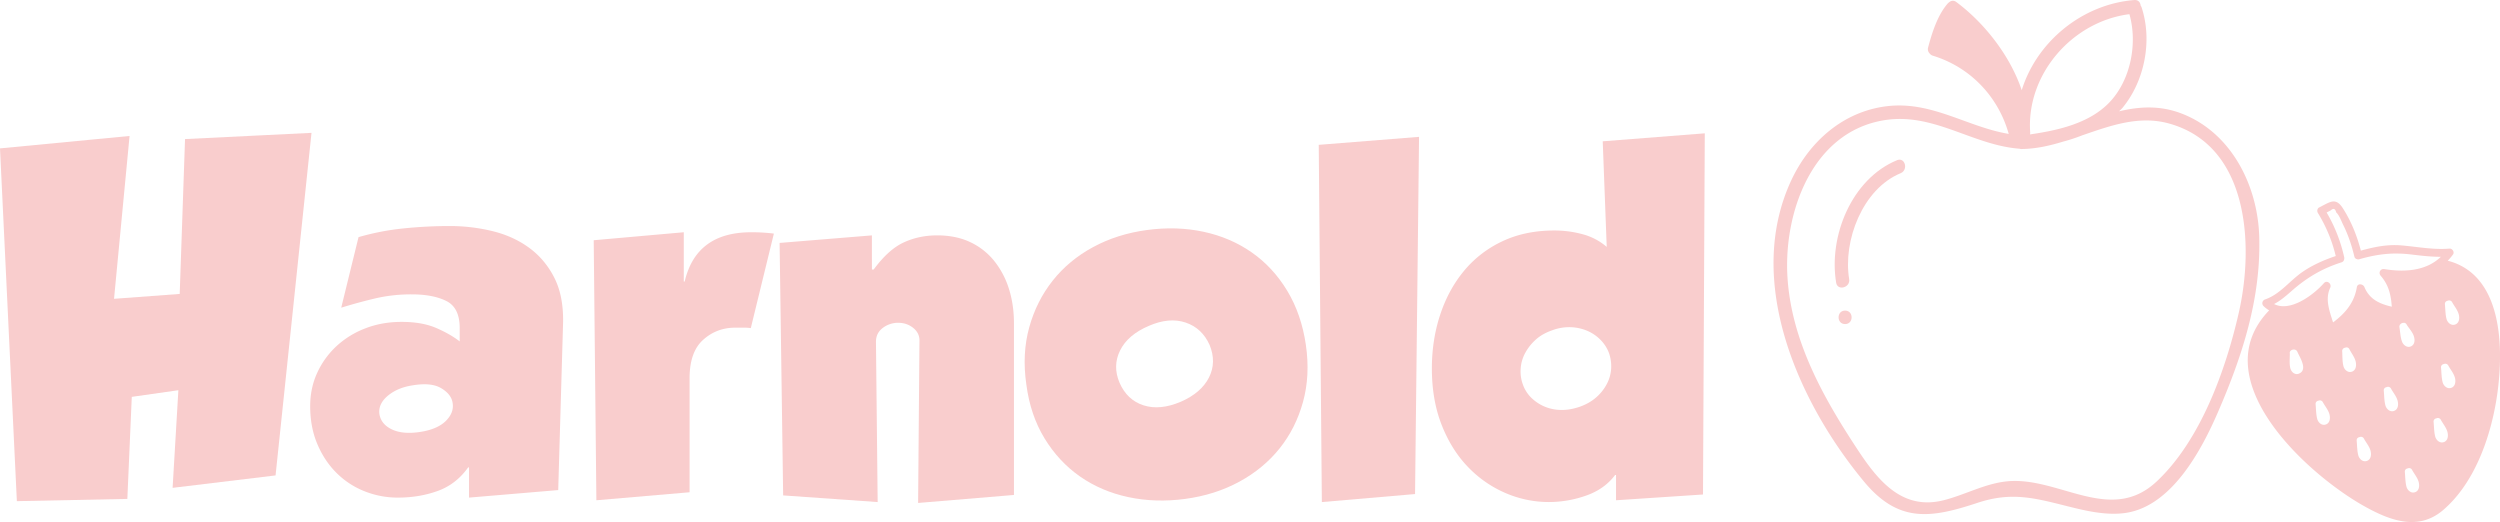 <svg xmlns="http://www.w3.org/2000/svg" viewBox="0 0 4586.03 957.62"><defs><style>.cls-1{fill:#f9cdcd;}</style></defs><g id="Calque_2" data-name="Calque 2"><g id="Calque_1-2" data-name="Calque 1"><path class="cls-1" d="M4001.26,208c-39.66-15.06-77.1-12.54-114-3.79,2.19-2.34,4.63-4.35,6.69-6.87,40.63-49.62,54.69-123.81,34.43-184.36a12,12,0,0,0-1.58-2.75c-.49-5.69-4.27-10.77-11.68-10.17-95.77,7.71-179,76.65-206.44,165.41-21.56-64.33-69.49-124.23-120.08-161.81-3.73-2.77-7.36-2.72-10.41-1.28a11,11,0,0,0-1,.58,11.63,11.63,0,0,0-2.05,1.53,11.5,11.5,0,0,0-1.49,1.11c-19.29,21.64-29.33,53.94-36.69,81.34a11.1,11.1,0,0,0,2.59,10.87,11.62,11.62,0,0,0,6.06,4.36c68.75,21,120,75,139.23,143.48-76.43-12.74-141.53-61-224.24-50.72-79.77,9.91-141.86,65-175,136.59-85.47,184.7,13.1,406.34,133.65,551.75,63.13,76.15,121.8,67.86,208.27,39.16,62.67-20.8,105.2-8.79,166.15,6.5,33.81,8.48,71.78,17.33,106.8,11.8,84-13.25,138.13-115.31,168.35-185.05,44.5-102.68,78.85-208.14,75.57-321.3C4141.67,340.56,4093.38,243,4001.26,208ZM3906.21,26c15.43,54.11,2.19,122.16-37.72,162.91-36.83,37.61-93.52,50.29-144.68,57.67a11.23,11.23,0,0,0,.43-3.26C3716.43,137.2,3800.76,39.46,3906.21,26ZM3956,883.41c-82.33,76.9-174-4.87-266.16-1-44.08,1.82-82.89,24.9-124.9,35.36-75.16,18.71-119.46-35.58-156.85-92.25C3344.9,729.73,3286.48,626,3279,509.12c-7.47-117.1,43.53-263.88,173.28-287.89,93-17.19,164.12,44.91,252.48,51.59a11.2,11.2,0,0,0,5.31.47c25.38-.35,50.21-6.09,74.81-13.59a309.1,309.1,0,0,0,34.53-11.34c52.36-18.05,104.29-36.87,158.74-22,147.94,40.39,156.72,224.4,128.71,347.29C4082.87,679,4036.54,808.17,3956,883.41Z"/><path class="cls-1" d="M3480,293.84c-83.59,34.42-125.83,139.76-111.75,224.73,2.6,15.68,26.46,9,23.87-6.59-11.61-70.05,24.42-165.43,94.46-194.27C3501.08,311.73,3494.72,287.77,3480,293.84Z"/><path class="cls-1" d="M3384.66,569.74c-15.93,0-15.95,24.76,0,24.76S3400.62,569.74,3384.66,569.74Z"/><path class="cls-1" d="M4490.2,478.27a103.31,103.31,0,0,0,9.69-11.54c3.12-4.36-1.38-11.09-6.43-10.68-30.06,2.46-58.87-3.4-88.66-5.91-25.78-2.17-49.5,2.89-74,9.63-7.13-27.33-17.71-53.91-33-77.7-13.4-20.78-23.35-11.59-43.56-1.47-3.49,1.74-4.25,6.84-2.35,9.92a272,272,0,0,1,32.83,79.15c-21.52,7.25-42.12,16.22-61,29.17-23.5,16.12-41,40.91-68.56,50.43a7.3,7.3,0,0,0-2.93,12.16,51.28,51.28,0,0,0,10.36,7.91c-122.16,126.4,69.8,301.24,176.09,360.16,46.92,26,98.05,44.61,143,6.2,59.89-51.23,89.52-140.4,99.75-215.86C4593,634.22,4589.74,504.09,4490.2,478.27ZM4217.78,685.16c-7.77,3.63-14.91-2.8-16.53-10.25-1.8-8.29-.73-17.84-.77-26.33a5.53,5.53,0,0,1,3.33-6.37c3.69-2.17,9.2-1,10.65,3.53,0,.1.12.15.17.25C4218.85,655.8,4233.66,677.73,4217.78,685.16Zm50,93c-7.55,3.73-15-2.3-17-9.56-2.3-8.48-2.15-18.08-3-26.8-.4-4.07,2.2-6.27,5.28-6.8a6.1,6.1,0,0,1,8.07,2.9c3.91,7.25,9.73,13.82,12,21.9C4274.85,766.17,4274.53,774.84,4267.79,778.17Zm12-186.71c-6.39-20.58-15.12-42.68-5.22-63.62,3.34-7.08-5.89-14.88-11.57-8.42-18.78,21.33-61.55,53.67-91.4,38.31,12.63-6.62,22.52-15.54,34-25.57,27.12-23.61,55.27-40,89.79-50.94a6.61,6.61,0,0,0,4.73-5.42,7.71,7.71,0,0,0,.2-.86c0-.09,0-.18,0-.27a7.41,7.41,0,0,0,0-2.48A283.63,283.63,0,0,0,4268,389.78l7.26-3.63q7.74-7.14,10.27,3.5c5.59,4.92,9.53,16.21,12.84,22.85,9.23,18.56,15.71,38,20.5,58.08a6,6,0,0,0,4.64,4.76,6.63,6.63,0,0,0,4.33.23c33.95-9.65,61.43-12.84,96-8.67,18,2.18,35.72,4.22,53.7,4.18-27,26.22-67,28.51-103.63,22.57-7.35-1.2-11.49,6.7-6.7,12.24,15.05,17.38,18.82,35.72,20.33,56.72-21.56-5-40.79-13.05-50.21-36-2.41-5.87-12.66-7.55-13.92.28C4318.76,555.57,4301.72,575.08,4279.76,591.46Zm35.82,89.84c-7.59,3.69-15-2.44-16.81-9.75-2.14-8.52-1.66-18.14-2.24-26.88a6.15,6.15,0,0,1,5.23-6.78c2.89-1.23,6.28-.78,8.11,2.88,3.69,7.37,9.31,14.13,11.34,22.24C4322.81,669.44,4322.33,678,4315.58,681.3ZM4343.13,845c-7.55,3.74-15-2.29-17-9.55-2.3-8.49-2.15-18.08-3-26.81-.4-4.07,2.2-6.27,5.28-6.8a6.11,6.11,0,0,1,8.06,2.9c3.92,7.25,9.74,13.82,12,21.9C4350.19,833,4349.87,841.66,4343.13,845Zm49.71-91.72c-7.55,3.74-15-2.3-17-9.55-2.3-8.49-2.16-18.09-3-26.81-.4-4.07,2.2-6.27,5.29-6.8a6.1,6.1,0,0,1,8.06,2.9c3.91,7.25,9.74,13.82,11.95,21.9C4399.9,741.27,4399.58,749.94,4392.84,753.27Zm13.46-126.56c-2.91-7.83-3.25-17.23-4.6-25.46,0-.11,0-.19,0-.3-1.24-4.61,2.75-8.51,7-8.7a5.54,5.54,0,0,1,6.28,3.53c4.24,6.65,9.88,12.48,12.69,20,2.35,6.27,2.72,14.91-3.7,18.92C4416.82,639.12,4408.9,633.68,4406.3,626.71Zm25.18,275.68c-7.55,3.74-15-2.3-17-9.56-2.29-8.48-2.15-18.08-3-26.8-.4-4.07,2.2-6.27,5.28-6.8a6.11,6.11,0,0,1,8.07,2.9c3.91,7.25,9.74,13.82,11.95,21.9C4438.54,890.39,4438.22,899.06,4431.48,902.39Zm52.75-91.89c-7.55,3.73-15-2.3-17-9.56-2.3-8.49-2.16-18.08-3-26.81-.4-4.06,2.2-6.26,5.29-6.79a6.1,6.1,0,0,1,8.06,2.89c3.91,7.25,9.74,13.83,11.95,21.9C4491.29,798.5,4491,807.16,4484.23,810.5Zm13.66-99.57c-7.55,3.73-15-2.3-17-9.56-2.3-8.49-2.15-18.08-3-26.81-.39-4.06,2.21-6.26,5.29-6.79a6.09,6.09,0,0,1,8.06,2.89c3.92,7.26,9.74,13.83,12,21.9C4505,698.93,4504.63,707.59,4497.89,710.93Zm7.1-116.14c-7.55,3.73-15-2.3-17-9.56-2.29-8.49-2.15-18.08-3-26.8-.4-4.07,2.2-6.27,5.28-6.8a6.11,6.11,0,0,1,8.07,2.89c3.91,7.26,9.74,13.83,11.95,21.9C4512.05,582.79,4511.73,591.45,4505,594.79Z"/><path class="cls-1" d="M0,272.2l237.68-22.79L209.19,548.14l120.47-8.95,9.77-284.08,232-11.4-65.93,628.4L316.64,894.9l10.58-179.08L241.75,728l-8.14,187.22L30.93,919.32Z"/><path class="cls-1" d="M860.37,857.46h-1.63q-22,30.94-55.76,43.14t-72.85,12.21A163.79,163.79,0,0,1,668.27,901,151.61,151.61,0,0,1,617,867.22q-22-22-35-52.9t-13-69.19q0-33.37,13-61.46a154.41,154.41,0,0,1,35.41-48.84,163.82,163.82,0,0,1,52.91-32.55q30.53-11.81,66.33-11.81,37.44,0,63.09,11t43.55,24.83V601.87q0-37.44-24.42-49.66T755.37,540a289.34,289.34,0,0,0-66.75,7.33q-30.95,7.32-62.68,17.09L657.69,435a465.69,465.69,0,0,1,81.4-15.87,821,821,0,0,1,86.28-4.48A328.2,328.2,0,0,1,903.51,424q38.25,9.38,67.15,30.53t46,54.53q17.1,33.39,16.28,82.22L1024,899,860.37,912.81ZM757,706.87Q729.32,711,711.41,726T696,759.78q3.24,18.74,23.2,28.08t51.68,4.48Q802.59,787.45,818,772t12.21-33.37q-2.43-15.45-20.76-26.46T757,706.87Z"/><path class="cls-1" d="M1254.33,426.05V516.4H1256q21.16-90.36,122.09-90.35a334.76,334.76,0,0,1,41.52,2.44l-42.33,173.38a86.9,86.9,0,0,0-12.21-.81h-16.28q-34.18,0-59,22.38t-24.82,70.41V903L1094,917.69l-4.89-477Z"/><path class="cls-1" d="M1599.46,494.42h3.25q26.86-36.63,55-49.65t61.45-13q34.19,0,60.23,12.21a123.61,123.61,0,0,1,44,34.19,155,155,0,0,1,27.27,51.28q9.35,29.31,9.36,63.5v315l-175.82,14.66,2.45-296.29q.8-14.65-11-24.42t-28.08-9.77a46.05,46.05,0,0,0-28.08,9.36q-12.63,9.36-12.62,25.64L1610,921l-173.38-12.21-6.51-463.16,169.31-13.84Z"/><path class="cls-1" d="M2395.52,632.8q8.13,56.16-5.29,104.6t-43.14,85.46q-29.73,37-74.07,61t-98.9,31.34q-54.54,7.32-104.19-3.26t-88.73-37.85q-39.06-27.25-65.12-70t-33.37-98.9q-8.13-56.16,5.29-104.59t43.15-85.88q29.7-37.44,74.07-61.46t98.9-31.33q54.51-7.34,103.78,3.25t88.31,37.85q39.08,27.29,65.12,70.41T2395.52,632.8ZM2053.65,702q13.83,31.74,43.95,41.51T2166,737q37.42-16.28,51.68-44.36t1.23-59.83q-13.86-30.93-44-41.11t-67.56,6.11q-38.26,16.29-52.5,44.77T2053.65,702Z"/><path class="cls-1" d="M2419.12,265.69l184-14.65-7.33,655.26L2424.81,921Z"/><path class="cls-1" d="M3124,907.11l-159.54,10.58v-46.4h-1.63q-19.53,26.07-53.32,37.85a205,205,0,0,1-68,11.81,200.39,200.39,0,0,1-80.18-16.69,209.78,209.78,0,0,1-68.78-48q-30.12-31.32-48-76.91t-17.91-103.38q0-52.08,15.06-98.08t43.55-80.59a202.8,202.8,0,0,1,70.4-54.54q41.92-19.94,95.65-19.94a196.67,196.67,0,0,1,52.09,6.92,110.82,110.82,0,0,1,44,23.2l-7.33-193.73,187.21-14.65ZM2898.55,745.94q17.89-6.5,30.11-17.5A85.3,85.3,0,0,0,2947.79,704a69.21,69.21,0,0,0,7.74-28.08,73,73,0,0,0-4.07-28.49,68.64,68.64,0,0,0-15.07-23.6,74.84,74.84,0,0,0-24-16.69,85.44,85.44,0,0,0-30.52-6.92,88.19,88.19,0,0,0-34.59,5.7q-18.75,6.52-30.94,17.91a90.8,90.8,0,0,0-19.12,24.82,69.63,69.63,0,0,0-7.74,28.49,68.5,68.5,0,0,0,4.07,28.08,63.15,63.15,0,0,0,15.06,24,78,78,0,0,0,24,16.28,79.66,79.66,0,0,0,30.53,6.51Q2879.82,752.47,2898.55,745.94Z"/></g></g></svg>